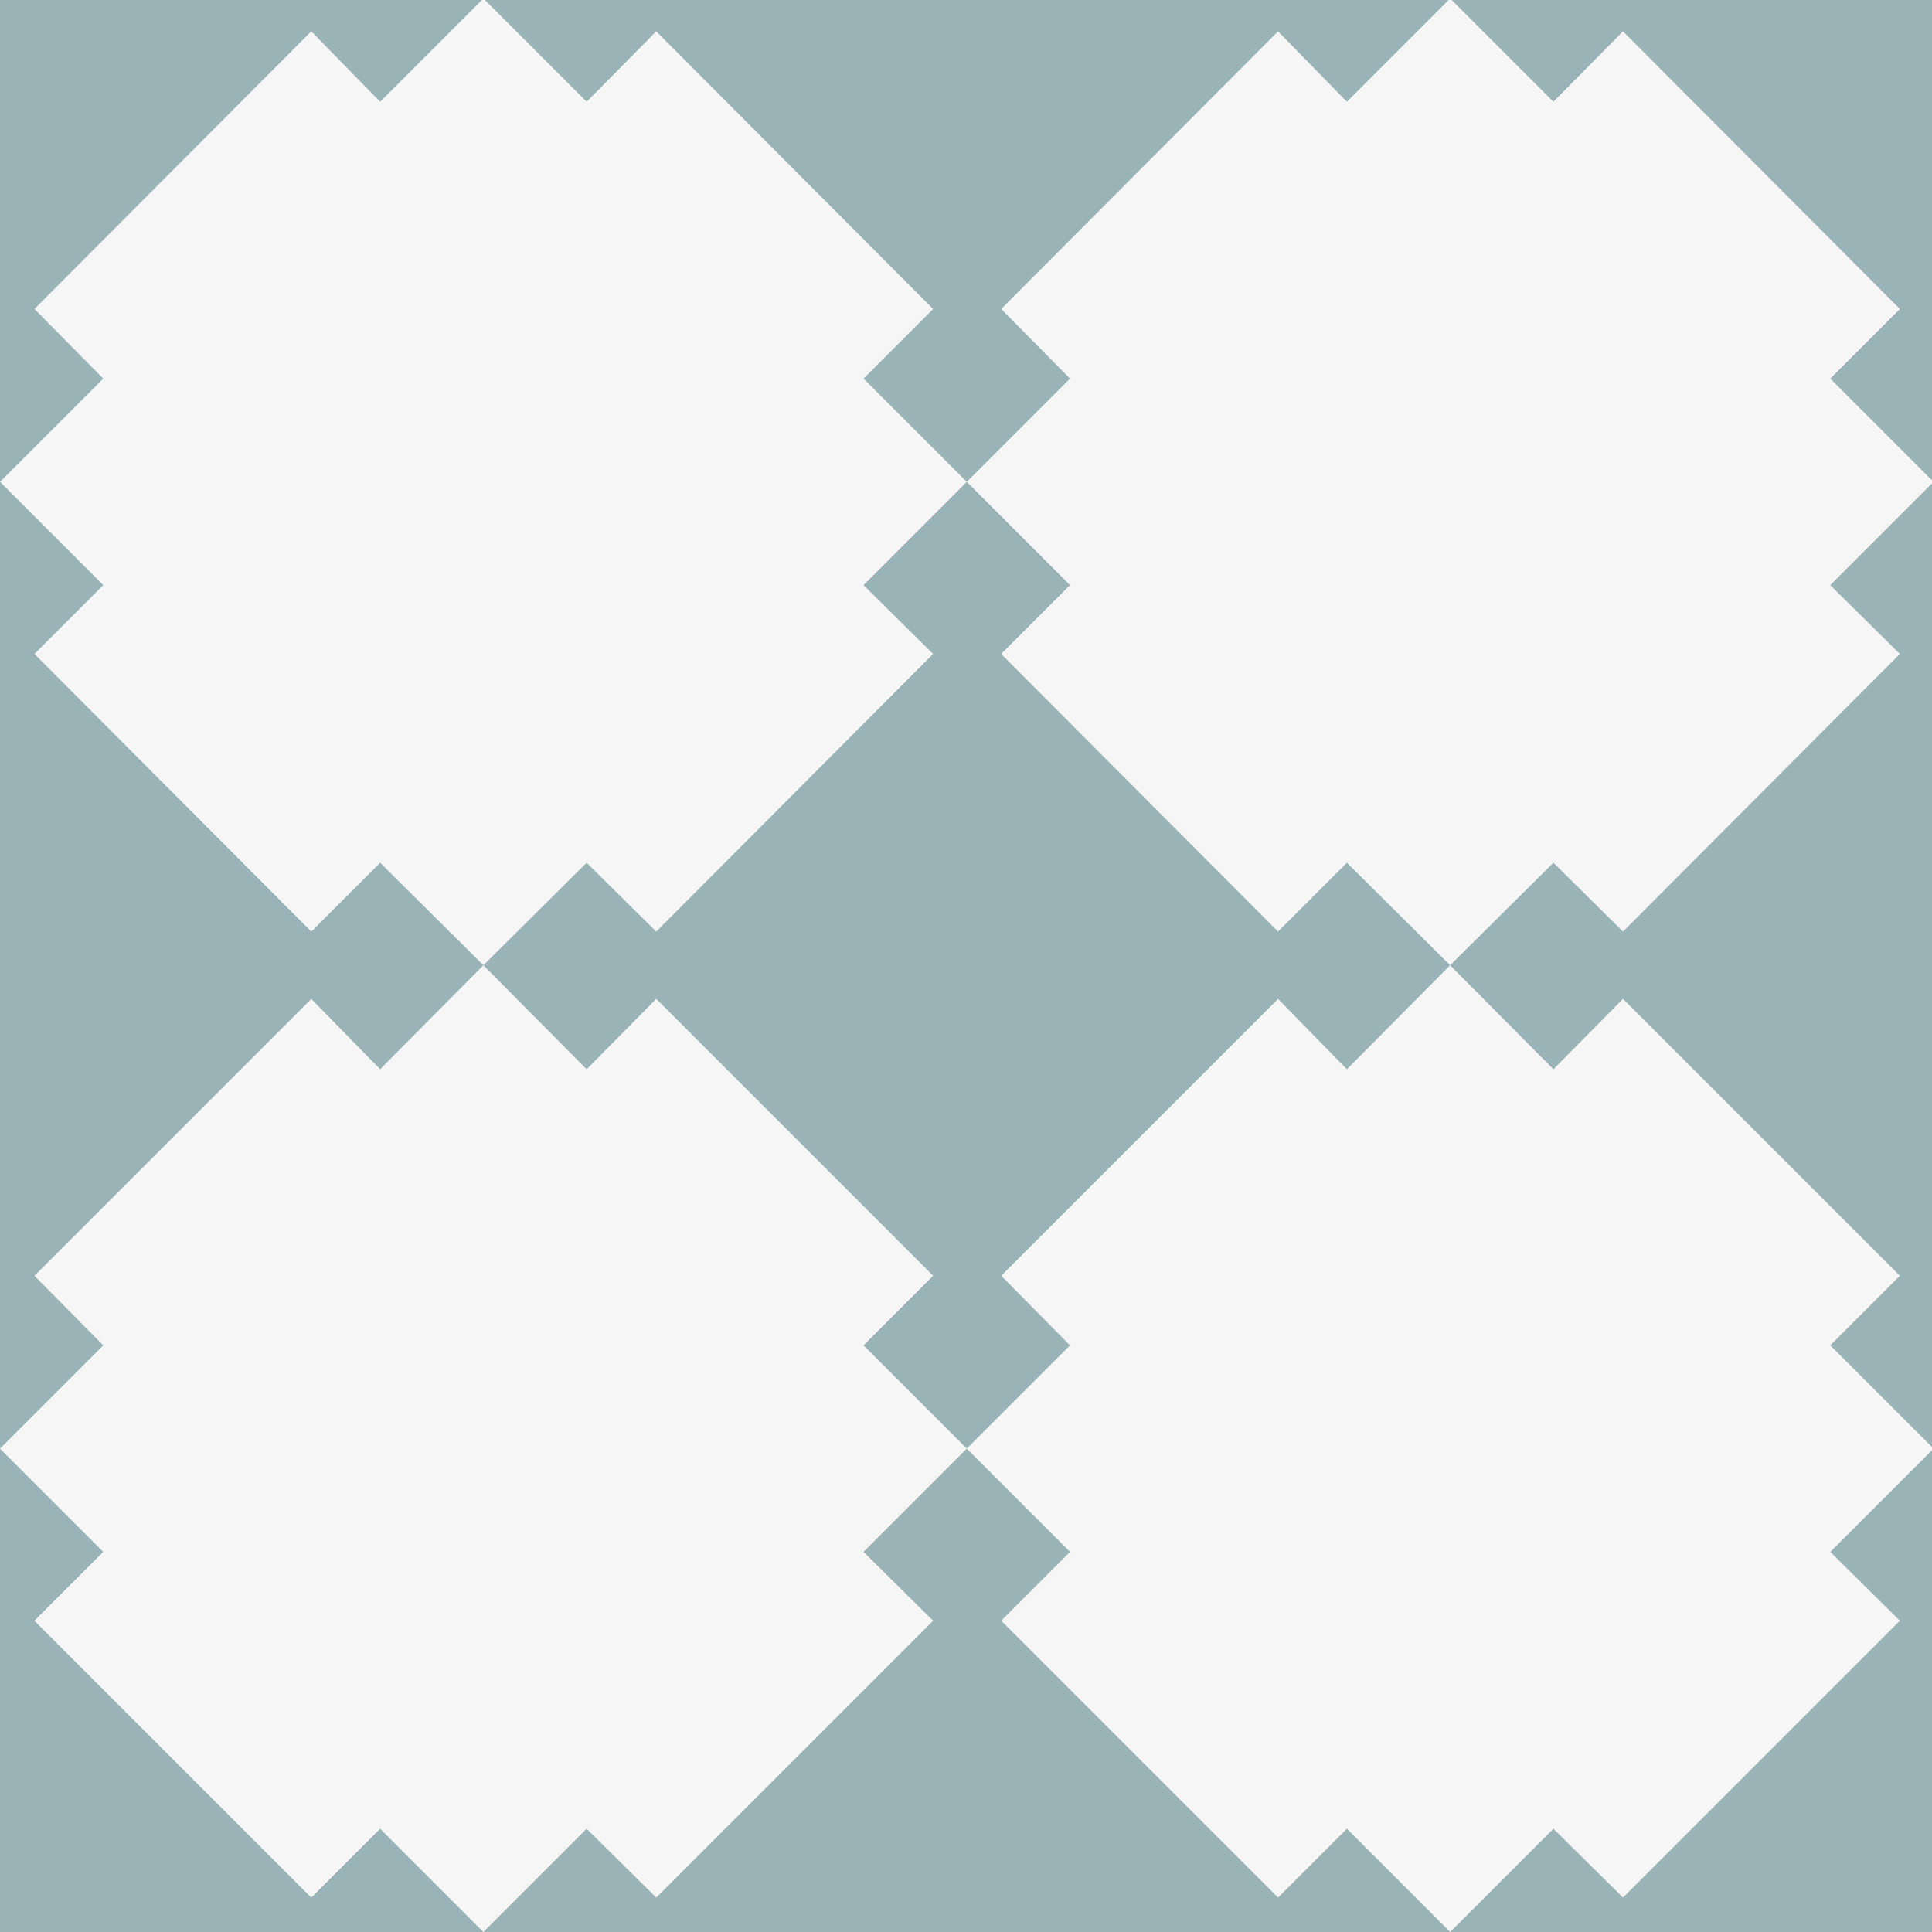 <svg version="1.1" id="Camada_1" xmlns:x="&amp;ns_extend;" xmlns:i="&amp;ns_ai;" xmlns:graph="&amp;ns_graphs;" xmlns="http://www.w3.org/2000/svg" xmlns:xlink="http://www.w3.org/1999/xlink" x="0px" y="0px" viewBox="-1291 1292.1 252.6 252.6" style="enable-background:new -1291 1292.1 252.6 252.6;" xml:space="preserve">
<style type="text/css">
	.ladsvg-2118-st0{fill:#9AB3B6;}
	.ladsvg-2118-st1{fill:#F6F6F6;}
</style>
<switch>
	
	<g i:extraneous="self">
		<rect x="-1291" y="1291.9" class="ladsvg-2118-st0" width="252.8" height="252.8"></rect>
		<polygon class="ladsvg-2118-st1" points="-1042.6,1377.6 -1051.7,1368.6 -1038.2,1355.1 -1051.7,1341.6 -1042.6,1332.5 -1078.8,1296.2 
			-1087.9,1305.4 -1101.4,1291.9 -1114.9,1305.4 -1123.9,1296.2 -1160.1,1332.5 -1151.1,1341.6 -1164.6,1355.1 -1151.1,1368.6 
			-1160.1,1377.6 -1123.9,1413.9 -1114.9,1404.9 -1101.4,1418.3 -1087.9,1404.9 -1078.8,1413.9 		"></polygon>
		<polygon class="ladsvg-2118-st1" points="-1038.2,1481.5 -1051.7,1468 -1042.6,1458.9 -1078.8,1422.7 -1087.9,1431.9 -1101.4,1418.3 
			-1114.9,1431.9 -1123.9,1422.7 -1160.1,1458.9 -1151.1,1468 -1164.6,1481.5 -1151.1,1495 -1160.1,1504 -1123.9,1540.2 
			-1114.9,1531.2 -1101.4,1544.7 -1087.9,1531.2 -1078.8,1540.2 -1042.6,1504 -1051.7,1495 		"></polygon>
		<polygon class="ladsvg-2118-st1" points="-1178.1,1495 -1164.6,1481.5 -1178.1,1468 -1169,1458.9 -1205.2,1422.7 -1214.3,1431.9 
			-1227.8,1418.3 -1241.3,1431.9 -1250.3,1422.7 -1286.5,1458.9 -1277.5,1468 -1291,1481.5 -1277.5,1495 -1286.5,1504 
			-1250.3,1540.2 -1241.3,1531.2 -1227.8,1544.7 -1214.3,1531.2 -1205.2,1540.2 -1169,1504 		"></polygon>
		<polygon class="ladsvg-2118-st1" points="-1178.1,1368.6 -1164.6,1355.1 -1178.1,1341.6 -1169,1332.5 -1205.2,1296.2 -1214.3,1305.4 
			-1227.8,1291.9 -1241.3,1305.4 -1250.3,1296.2 -1286.5,1332.5 -1277.5,1341.6 -1291,1355.1 -1277.5,1368.6 -1286.5,1377.6 
			-1250.3,1413.9 -1241.3,1404.9 -1227.8,1418.3 -1214.3,1404.9 -1205.2,1413.9 -1169,1377.6 		"></polygon>
	</g>
</switch>

</svg>